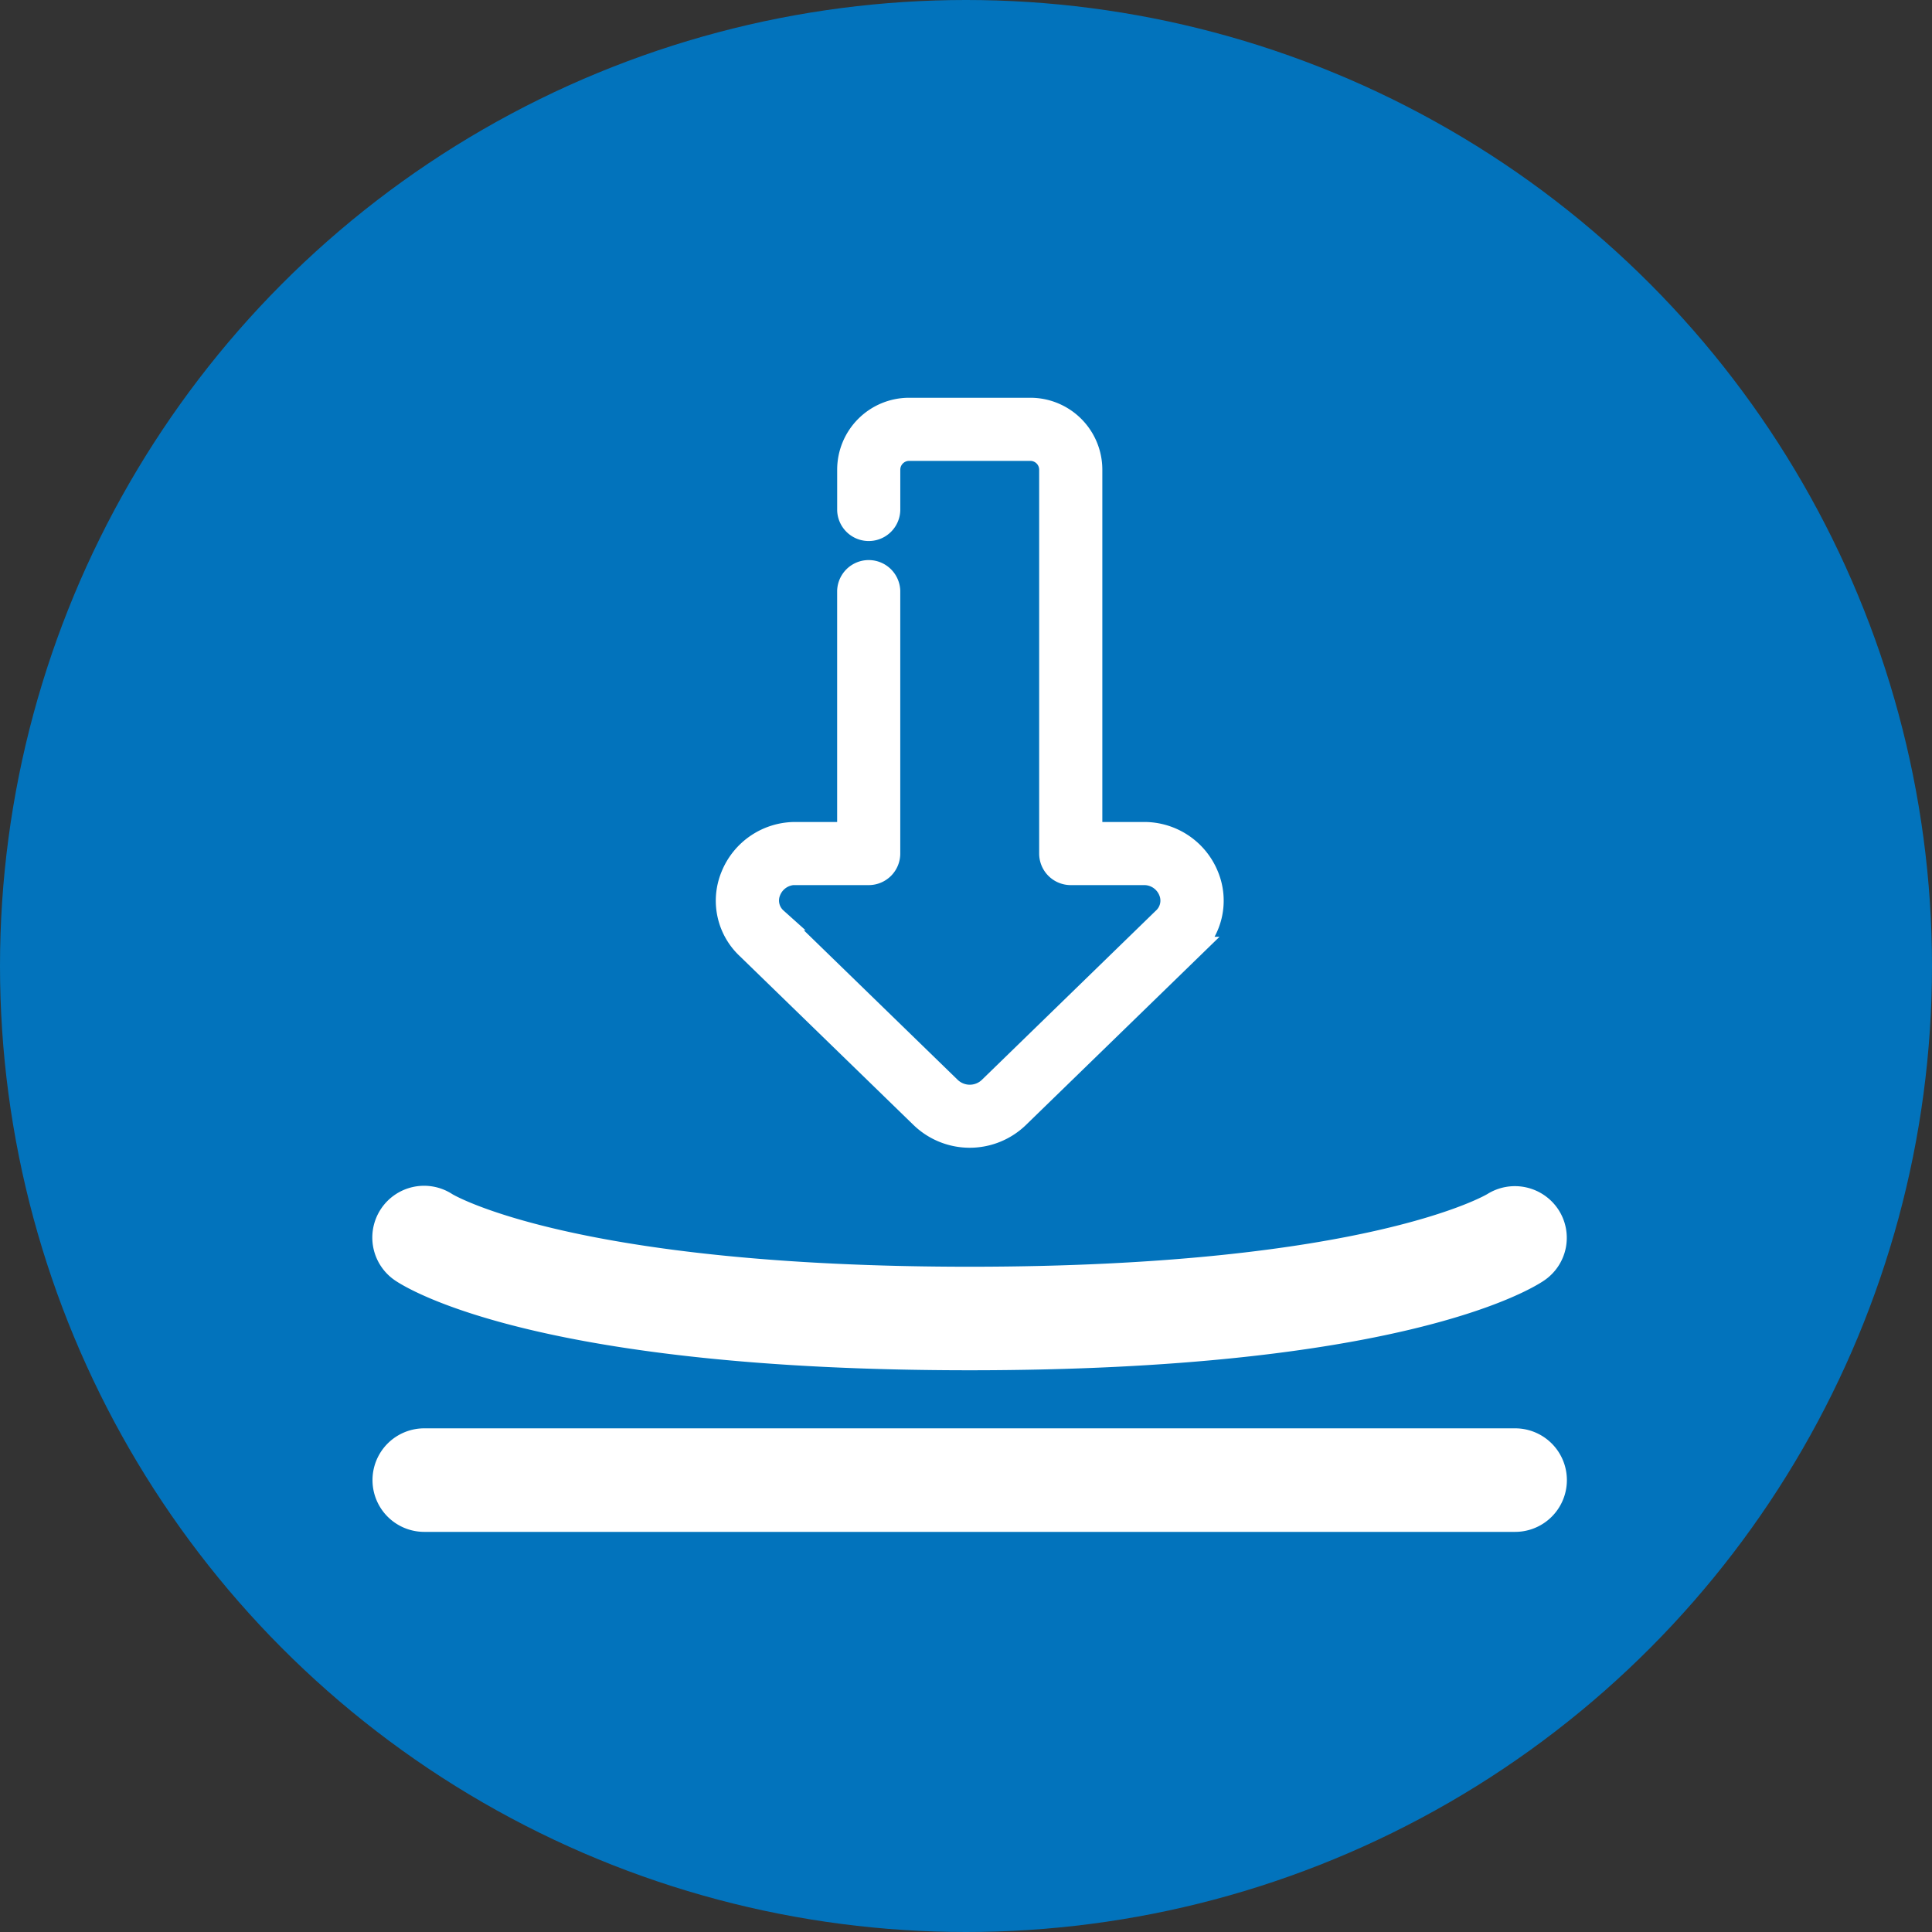 <svg xmlns="http://www.w3.org/2000/svg" width="85" height="85" viewBox="0 0 85 85">
  <rect x="0" y="0" width="85" height="85" fill="#333333" stroke="none"/>
  <g id="Grupo_878807" data-name="Grupo 878807" transform="translate(-600.83 -5464)">
    <circle id="Elipse_5242" data-name="Elipse 5242" cx="42.5" cy="42.5" r="42.5" transform="translate(600.83 5464)" fill="#0273bc"/>
    <g id="elasticidad" transform="translate(616.83 5478.603)">
      <path id="Trazado_607463" data-name="Trazado 607463" d="M50.77,58.555H2.777a1.777,1.777,0,0,1,0-3.555H50.77a1.777,1.777,0,0,1,0,3.555Z" transform="translate(-0.111 -6.262)" fill="#fff" stroke="#fff" stroke-width="1"/>
      <path id="Trazado_607464" data-name="Trazado 607464" d="M26.773,50.109c-18.664,0-24.39-3.459-24.982-3.853a1.778,1.778,0,0,1,1.955-2.971c.134.084,5.571,3.269,23.027,3.269,17.6,0,22.983-3.239,23.035-3.271a1.789,1.789,0,0,1,2.447.533,1.767,1.767,0,0,1-.5,2.436c-.588.4-6.317,3.857-24.986,3.857Z" transform="translate(-0.11 -4.926)" fill="#fff" stroke="#fff" stroke-width="1"/>
      <g id="Grupo_878578" data-name="Grupo 878578" transform="translate(0 3.397)">
        <path id="Trazado_607470" data-name="Trazado 607470" d="M21.021,20.441h3.2a.889.889,0,0,0,.889-.889V8a.889.889,0,0,0-1.777,0V18.664H21.021a3,3,0,0,0-2.812,1.88,2.844,2.844,0,0,0,.691,3.166l7.643,7.428a3.055,3.055,0,0,0,4.246,0l7.636-7.424a2.844,2.844,0,0,0,.7-3.172,3,3,0,0,0-2.815-1.878H34v-16A2.666,2.666,0,0,0,31.331,0H26a2.666,2.666,0,0,0-2.666,2.666V4.444a.889.889,0,0,0,1.777,0V2.666A.889.889,0,0,1,26,1.777h5.332a.889.889,0,0,1,.889.889V19.552a.889.889,0,0,0,.889.889h3.2a1.217,1.217,0,0,1,1.161.763,1.089,1.089,0,0,1-.278,1.23l-7.643,7.432a1.267,1.267,0,0,1-1.763,0l-7.651-7.438A1.085,1.085,0,0,1,19.86,21.2a1.217,1.217,0,0,1,1.161-.763Z" transform="translate(-2.002)" fill="#fff" stroke="#fff" stroke-width="1"/>
      </g>
    </g>
  </g>
</svg>
